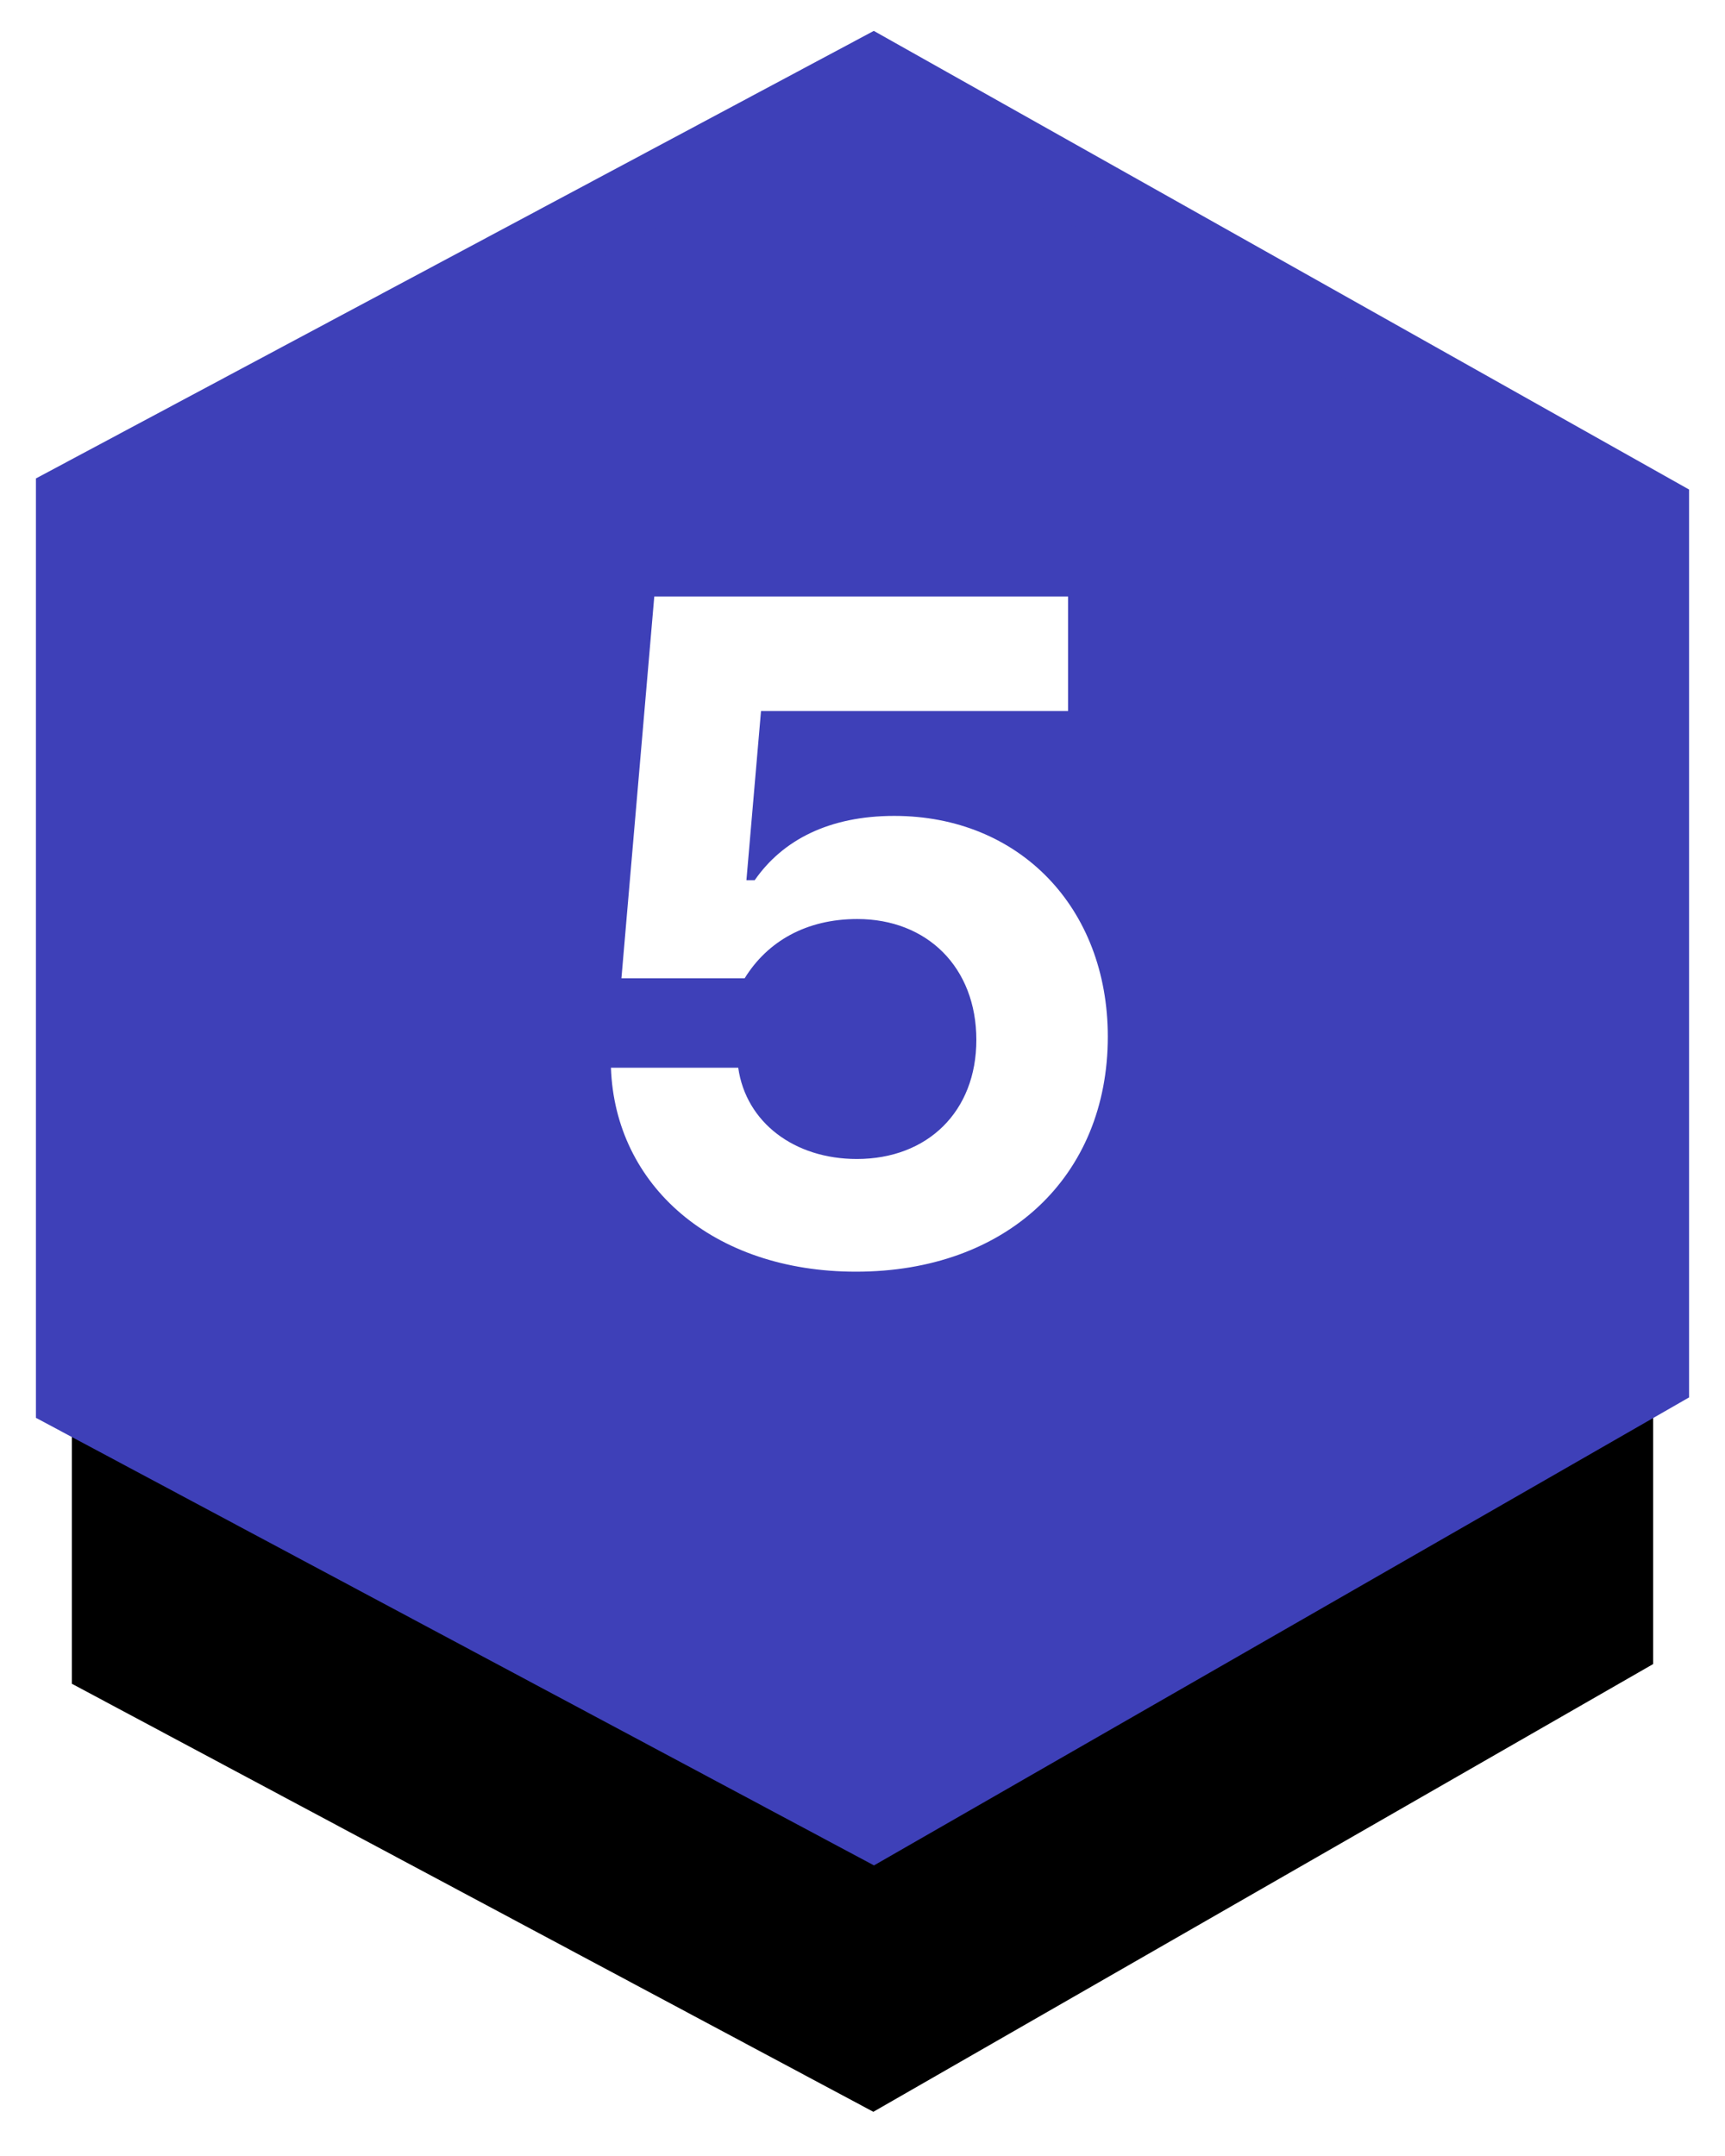 <?xml version="1.0" encoding="UTF-8"?>
<svg width="24px" height="30px" viewBox="0 0 24 30" version="1.1" xmlns="http://www.w3.org/2000/svg" xmlns:xlink="http://www.w3.org/1999/xlink">
    <!-- Generator: Sketch 56.2 (81672) - https://sketch.com -->
    <title>step-current-5</title>
    <desc>Created with Sketch.</desc>
    <defs>
        <polygon id="step-current-5" points="22 6.104 11.151 1.08357767e-13 0 5.957 0 18.429 11.151 24.385 22 18.155"></polygon>
        <filter x="-11.4%" y="-10.5%" width="122.7%" height="137.5%" filterUnits="objectBoundingBox" id="filter-2">
            <feMorphology radius="0.5" operator="dilate" in="SourceAlpha" result="shadowSpreadOuter1"></feMorphology>
            <feOffset dx="0" dy="4" in="shadowSpreadOuter1" result="shadowOffsetOuter1"></feOffset>
            <feComposite in="shadowOffsetOuter1" in2="SourceAlpha" operator="out" result="shadowOffsetOuter1"></feComposite>
            <feColorMatrix values="0 0 0 0 0.863   0 0 0 0 0.91   0 0 0 0 0.98  0 0 0 1 0" type="matrix" in="shadowOffsetOuter1"></feColorMatrix>
        </filter>
    </defs>
    <g id="-----↳-Create" stroke="none" stroke-width="1" fill="none" fill-rule="evenodd">
        <g id="Create-Workspace-(Microstates)" transform="translate(-1004, -771)">
            <g id="step-current-5" transform="translate(1005, 772)">
                <g id="Fill-2-Copy-4">
                    <use fill="black" fill-opacity="1" filter="url(#filter-2)" xlink:href="#step-current-5"></use>
                    <use stroke="#3E40B8" stroke-width="1" fill="#3E40B8" fill-rule="evenodd" xlink:href="#step-current-5"></use>
                </g>
                <path d="M10.909,16.695 C8.916,16.695 7.557,15.495 7.5,13.857 L9.271,13.857 C9.379,14.619 10.052,15.127 10.921,15.127 C11.905,15.127 12.584,14.467 12.584,13.47 C12.584,12.461 11.899,11.788 10.928,11.788 C10.217,11.788 9.677,12.099 9.36,12.613 L7.646,12.613 L8.103,7.3 L13.86,7.3 L13.86,8.893 L9.588,8.893 L9.385,11.248 L9.5,11.248 C9.887,10.69 10.534,10.353 11.442,10.353 C13.181,10.353 14.413,11.629 14.413,13.425 C14.413,15.368 13.01,16.695 10.909,16.695 Z" id="5" fill="#FFFFFF" fill-rule="nonzero"></path>
            </g>
        </g>
    </g>
</svg>